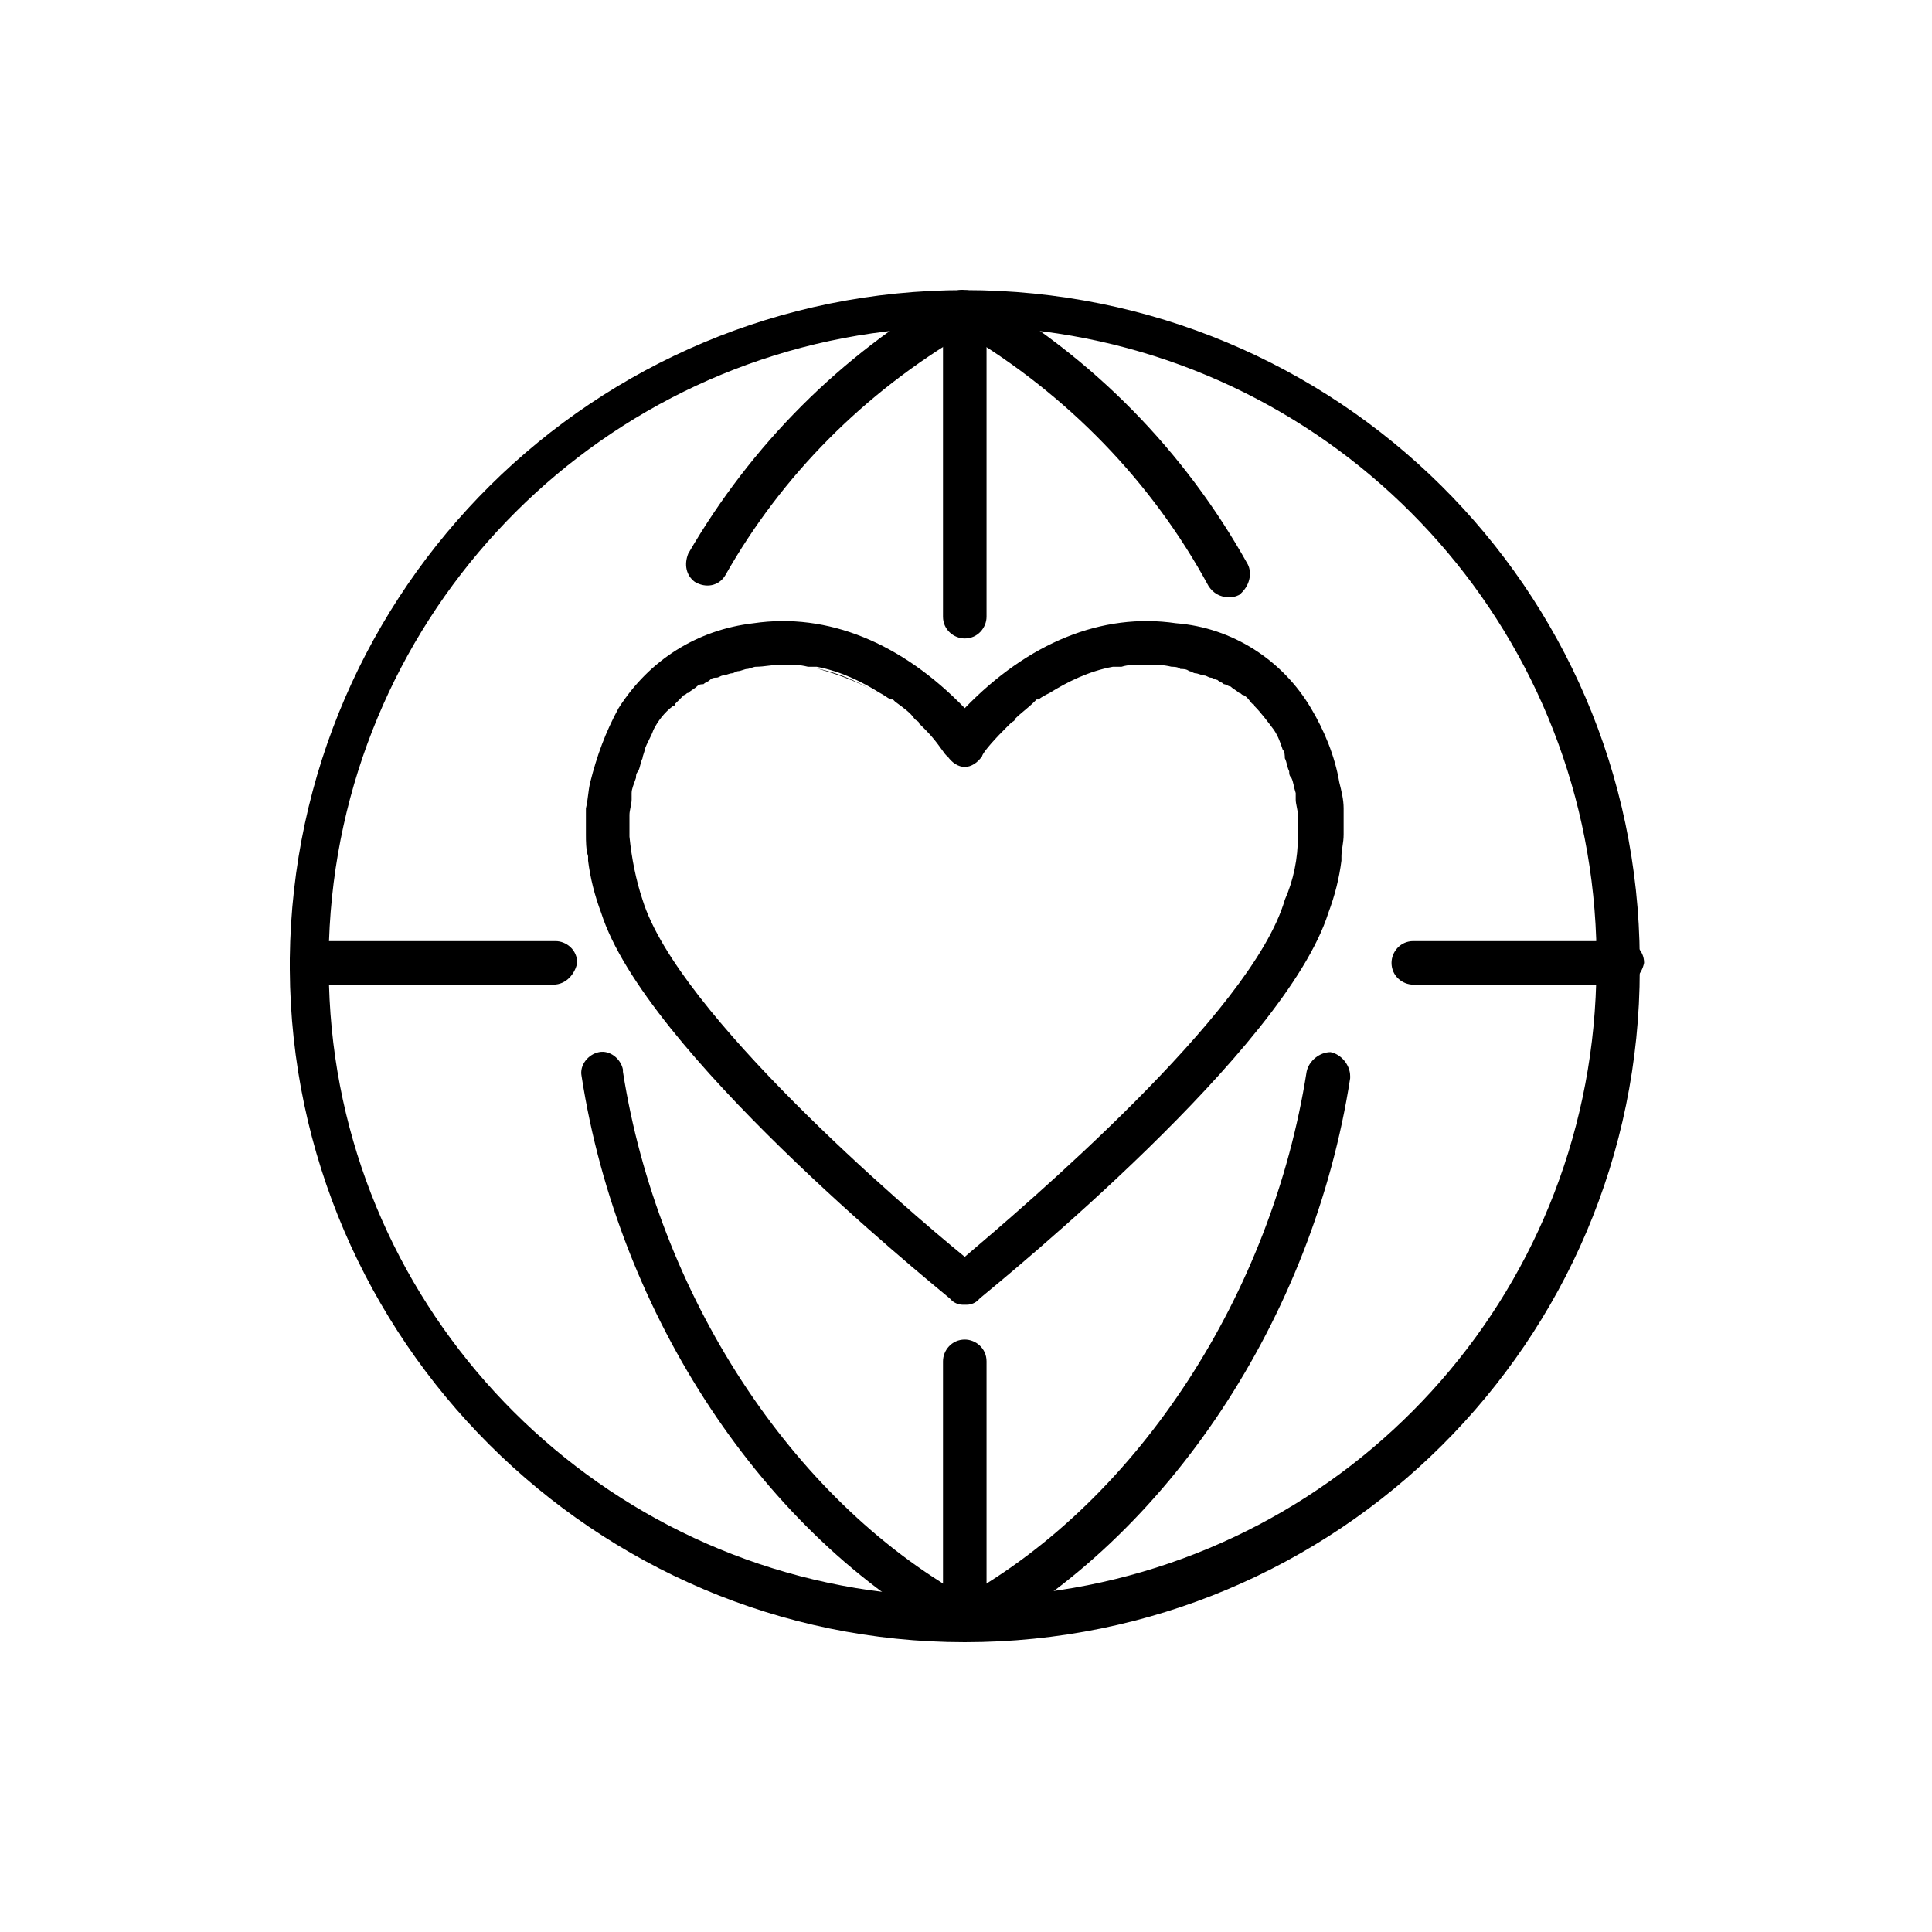 <svg width="100" height="100" viewBox="0 0 100 100" fill="none" xmlns="http://www.w3.org/2000/svg">
<path d="M49.936 15.015C30.778 15.015 15.225 30.454 15 49.613V50.176C15.113 69.335 30.778 85 49.936 85C69.208 85 84.873 69.448 84.873 50.176V49.613C84.76 30.454 69.208 15.015 49.936 15.015ZM54.106 82.408C53.092 82.521 52.078 82.633 51.063 82.633C50.613 82.633 50.162 82.633 49.711 82.633C49.373 82.633 49.148 82.633 48.809 82.633C47.795 82.633 46.781 82.521 45.767 82.408C29.876 80.492 17.479 67.194 17.029 50.965C17.029 50.514 17.029 50.176 17.029 49.726C17.029 49.388 17.029 49.05 17.029 48.711C17.592 32.37 29.989 19.072 45.879 17.156C46.894 17.043 47.795 16.93 48.809 16.93C49.148 16.93 49.598 16.93 49.936 16.93C50.275 16.93 50.613 16.93 51.063 16.93C52.078 16.93 53.092 17.043 53.993 17.156C69.771 19.184 82.055 32.37 82.619 48.599C82.619 48.937 82.619 49.275 82.619 49.726V49.838C82.619 50.176 82.619 50.514 82.619 50.853C82.168 67.194 69.884 80.379 54.106 82.408Z" fill="black"/>
<path d="M64.588 29.216C61.32 23.356 56.586 18.51 50.726 15.129H49.148C43.513 18.397 38.893 23.018 35.624 28.653C35.399 29.216 35.512 29.78 35.962 30.118C36.526 30.456 37.202 30.343 37.54 29.78C40.47 24.596 44.753 20.313 49.937 17.27C55.234 20.426 59.629 24.934 62.559 30.343C62.785 30.681 63.123 30.907 63.574 30.907C63.799 30.907 63.912 30.907 64.137 30.794C64.701 30.343 64.813 29.667 64.588 29.216Z" fill="black"/>
<path d="M49.937 84.886C49.711 84.886 49.599 84.886 49.373 84.774C39.569 79.477 32.018 68.094 30.102 55.697C29.989 55.134 30.44 54.571 31.003 54.458C31.567 54.345 32.13 54.796 32.243 55.359C32.243 55.359 32.243 55.359 32.243 55.472C34.046 66.967 40.921 77.561 49.937 82.632C58.953 77.561 65.827 66.967 67.63 55.472C67.743 54.909 68.306 54.458 68.87 54.458C69.433 54.571 69.884 55.134 69.884 55.697C69.884 55.697 69.884 55.697 69.884 55.81C67.968 68.207 60.418 79.59 50.613 84.886C50.275 84.774 50.162 84.886 49.937 84.886Z" fill="black"/>
<path d="M83.858 50.965H73.152C72.588 50.965 72.025 50.514 72.025 49.838C72.025 49.274 72.476 48.711 73.152 48.711C73.152 48.711 73.152 48.711 73.265 48.711H83.971C84.534 48.711 85.098 49.162 85.098 49.838C84.985 50.401 84.534 50.965 83.858 50.965Z" fill="black"/>
<path d="M28.637 50.965H16.127C15.563 50.965 15 50.514 15 49.838C15 49.274 15.451 48.711 16.127 48.711C16.127 48.711 16.127 48.711 16.24 48.711H28.749C29.313 48.711 29.876 49.162 29.876 49.838C29.763 50.401 29.313 50.965 28.637 50.965Z" fill="black"/>
<path d="M49.936 84.887C49.373 84.887 48.809 84.436 48.809 83.76V70.462C48.809 69.898 49.26 69.335 49.936 69.335C50.5 69.335 51.063 69.786 51.063 70.462C51.063 70.462 51.063 70.462 51.063 70.575V83.873C51.063 84.324 50.612 84.887 49.936 84.887Z" fill="black"/>
<path d="M49.936 33.046C49.373 33.046 48.809 32.595 48.809 31.919V16.029C48.809 15.465 49.373 14.902 49.936 15.014C50.5 15.014 50.95 15.465 51.063 16.029V31.919C51.063 32.483 50.612 33.046 49.936 33.046Z" fill="black"/>
<path d="M69.546 43.19C69.546 42.852 69.546 42.627 69.546 42.289C69.546 42.176 69.546 41.95 69.546 41.838C69.546 41.387 69.433 40.936 69.32 40.485C69.095 39.133 68.531 37.781 67.855 36.654C66.39 34.174 63.798 32.484 60.868 32.258C57.036 31.695 53.204 33.273 49.936 36.654C46.668 33.273 42.836 31.695 39.004 32.258C36.074 32.597 33.595 34.174 32.017 36.654C31.341 37.893 30.89 39.133 30.552 40.485C30.439 40.936 30.439 41.387 30.327 41.838C30.327 41.95 30.327 42.176 30.327 42.289C30.327 42.627 30.327 42.852 30.327 43.19C30.327 43.528 30.327 43.979 30.439 44.317C30.439 44.43 30.439 44.43 30.439 44.543C30.552 45.444 30.777 46.346 31.116 47.247C33.37 54.347 47.795 66.068 49.147 67.195L49.26 67.308C49.373 67.42 49.598 67.533 49.823 67.533H49.936H50.049C50.274 67.533 50.5 67.42 50.612 67.308C50.612 67.308 50.612 67.308 50.725 67.195C52.077 66.068 66.503 54.347 68.757 47.247C69.095 46.346 69.32 45.444 69.433 44.543C69.433 44.43 69.433 44.43 69.433 44.317C69.433 43.979 69.546 43.641 69.546 43.19ZM41.822 34.512C41.935 34.512 41.935 34.512 42.047 34.512C42.16 34.512 42.16 34.512 42.273 34.512C43.512 34.738 44.639 35.301 45.541 35.865C45.766 35.977 45.879 36.09 46.104 36.203H46.217C46.217 36.203 46.217 36.203 46.33 36.316C46.781 36.654 47.119 36.879 47.344 37.217C47.457 37.33 47.569 37.33 47.569 37.443C47.682 37.555 47.682 37.555 47.795 37.668L47.908 37.781C48.584 38.457 48.922 39.133 49.035 39.133C49.26 39.471 49.598 39.697 49.936 39.697C50.274 39.697 50.612 39.471 50.838 39.133C50.838 39.02 51.288 38.457 51.965 37.781L52.077 37.668C52.19 37.555 52.19 37.555 52.303 37.443C52.416 37.33 52.528 37.33 52.528 37.217C52.866 36.879 53.204 36.654 53.542 36.316C53.542 36.316 53.542 36.316 53.655 36.203C53.655 36.203 53.655 36.203 53.768 36.203C53.881 36.09 54.106 35.977 54.331 35.865C55.233 35.301 56.36 34.738 57.6 34.512C57.712 34.512 57.712 34.512 57.825 34.512H57.938C57.938 34.512 57.938 34.512 58.05 34.512C58.389 34.4 58.839 34.4 59.29 34.4C59.741 34.4 60.192 34.4 60.642 34.512C60.755 34.512 60.98 34.512 61.093 34.625C61.206 34.625 61.431 34.625 61.544 34.738C61.657 34.738 61.769 34.85 61.882 34.85C61.995 34.85 62.22 34.963 62.333 34.963C62.446 34.963 62.558 35.076 62.671 35.076C62.784 35.076 62.896 35.189 63.009 35.189C63.122 35.301 63.234 35.301 63.347 35.414C63.46 35.414 63.573 35.527 63.685 35.527C63.798 35.639 64.023 35.752 64.136 35.865C64.249 35.865 64.249 35.977 64.362 35.977C64.587 36.09 64.7 36.316 64.812 36.428C64.812 36.428 64.925 36.428 64.925 36.541C65.263 36.879 65.601 37.33 65.939 37.781C66.165 38.119 66.277 38.457 66.39 38.795C66.503 38.908 66.503 39.133 66.503 39.246C66.615 39.471 66.615 39.697 66.728 39.922C66.728 40.035 66.728 40.147 66.841 40.26C66.954 40.485 66.954 40.711 67.066 41.049C67.066 41.162 67.066 41.274 67.066 41.387C67.066 41.612 67.179 41.95 67.179 42.176C67.179 42.289 67.179 42.514 67.179 42.627C67.179 42.852 67.179 43.078 67.179 43.303C67.179 44.43 66.954 45.557 66.503 46.571C64.812 52.431 52.979 62.462 49.936 65.054C46.893 62.574 35.06 52.431 33.257 46.571C32.919 45.557 32.693 44.43 32.581 43.303C32.581 43.078 32.581 42.852 32.581 42.627C32.581 42.514 32.581 42.289 32.581 42.176C32.581 41.95 32.693 41.612 32.693 41.387C32.693 41.274 32.693 41.162 32.693 41.049C32.693 40.824 32.806 40.598 32.919 40.26C32.919 40.147 32.919 40.035 33.031 39.922C33.144 39.697 33.144 39.471 33.257 39.246C33.257 39.133 33.37 38.908 33.37 38.795C33.482 38.457 33.708 38.119 33.82 37.781C34.046 37.33 34.384 36.879 34.835 36.541C34.835 36.541 34.947 36.541 34.947 36.428C35.06 36.316 35.285 36.09 35.398 35.977C35.511 35.977 35.511 35.865 35.623 35.865C35.736 35.752 35.962 35.639 36.074 35.527C36.187 35.414 36.3 35.414 36.412 35.414C36.525 35.301 36.638 35.301 36.751 35.189C36.863 35.076 36.976 35.076 37.089 35.076C37.201 35.076 37.314 34.963 37.427 34.963C37.539 34.963 37.765 34.85 37.877 34.85C37.99 34.85 38.103 34.738 38.215 34.738C38.328 34.738 38.554 34.625 38.666 34.625C38.779 34.625 39.004 34.512 39.117 34.512C39.568 34.512 40.019 34.4 40.469 34.4C41.033 34.4 41.371 34.4 41.822 34.512C41.822 34.4 41.822 34.4 41.822 34.512C41.822 34.4 41.822 34.4 41.822 34.512Z" fill="black"/>
<path d="M45.535 35.948C44.408 35.272 43.394 34.821 42.267 34.596C43.507 34.934 44.634 35.385 45.535 35.948Z" fill="black"/>
</svg>
